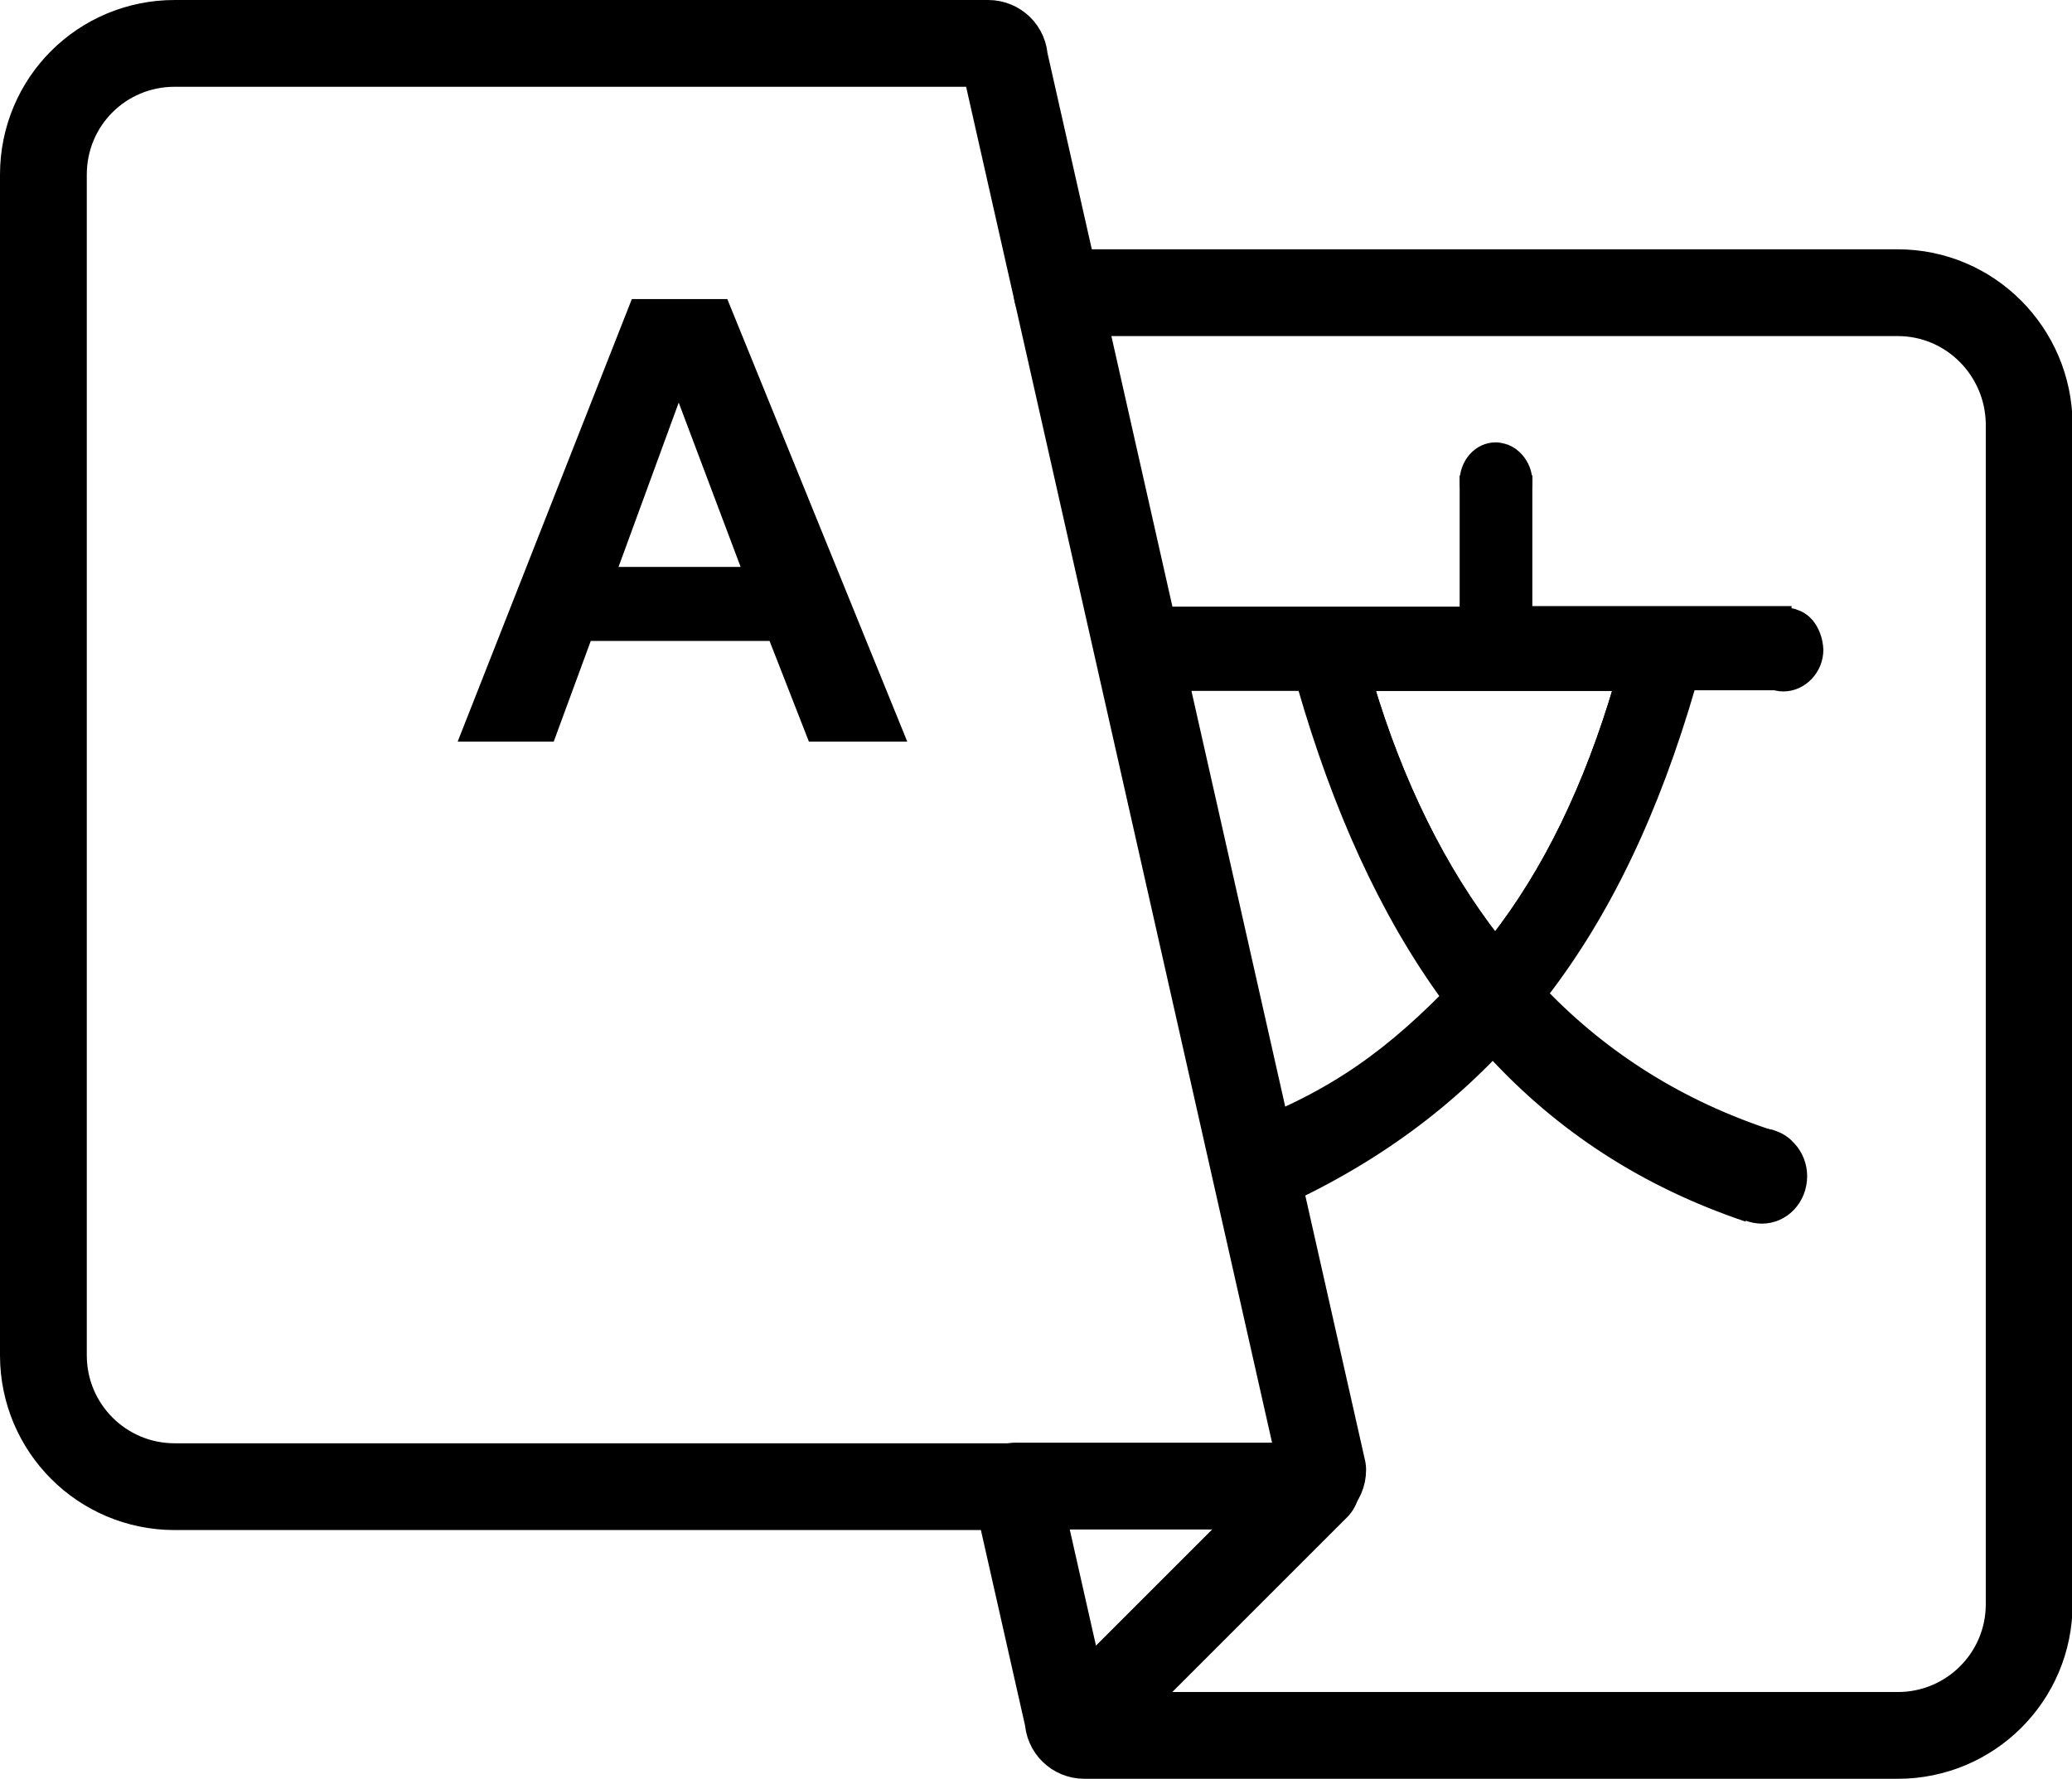 <?xml version="1.0" encoding="utf-8"?>
<!-- Generator: Adobe Illustrator 26.0.1, SVG Export Plug-In . SVG Version: 6.00 Build 0)  -->
<svg version="1.1" id="레이어_2_00000157304475661712614520000003625531888146842041_"
	 xmlns="http://www.w3.org/2000/svg" xmlns:xlink="http://www.w3.org/1999/xlink" x="0px" y="0px" viewBox="0 0 358.1 307.6"
	 style="enable-background:new 0 0 358.1 307.6;" xml:space="preserve">
<style type="text/css">
	.st0{fill:none;stroke:#000000;stroke-width:15;stroke-linecap:round;stroke-linejoin:round;stroke-miterlimit:10;}
	.st1{enable-background:new    ;}
	.st2{fill:none;stroke:#000000;stroke-width:2.059;stroke-miterlimit:10;}
	.st3{stroke:#000000;stroke-width:2.059;stroke-miterlimit:10;}
</style>
<g>
	<path class="st0" d="M328,50.6H182.7l45.9,203.5c0,1.6-1.3,2.8-2.8,2.8h-50.3l9.1,40.3c0,1.6,1.3,2.8,2.8,2.8H328
		c12.5,0,22.7-10.1,22.7-22.7V73.3C350.6,60.8,340.5,50.6,328,50.6z"/>
	<path class="st0" d="M182.7,50.6l-9.1-40.3c0-1.6-1.3-2.8-2.8-2.8H30.2C17.6,7.5,7.5,17.6,7.5,30.2v204.1
		c0,12.5,10.1,22.7,22.7,22.7h145.3"/>
</g>
<line class="st0" x1="227.5" y1="257" x2="186.8" y2="297.7"/>
<g class="st1">
	<path d="M156.8,128.2h-17l-6.8-17.4h-30.9l-6.4,17.4H79.1l30.1-76.5h16.5L156.8,128.2z M128,98l-10.7-28.4L106.9,98H128z"/>
</g>
<g>
	<path class="st2" d="M236.4,118.4c5.1,17,12.4,32,22,44.3c9.3-11.9,16.4-26.6,21.6-44.3H236.4z"/>
	<path class="st3" d="M297.6,203.4c0-4,3-7.2,6.8-7.2c0.6,0,1.1,0.1,1.7,0.2c-15.6-5.1-28.8-13.4-39.6-24.6
		c10.9-14.1,19.3-31.7,25.6-53.5h16.5v-12.5h-44.8V83.2h-10.5v22.7h-57.7v12.5h29.6c6.1,21.2,14.2,39.2,24.9,53.9
		c-11.4,11.5-21.8,18.6-38.8,24.4c2.1,3.2,1.6,10.6,2.7,14c17.4-6.9,31.9-16.2,44-28.8c11.8,12.8,26.2,22.3,44,28.3
		C299.4,209,297.6,206.4,297.6,203.4z M236.4,118.4h43.6c-5.2,17.7-12.3,32.4-21.6,44.3C248.8,150.4,241.5,135.4,236.4,118.4z"/>
	<path class="st3" d="M306.1,196.4c0.3,0.1,0.5,0.2,0.8,0.3C306.7,196.6,306.4,196.5,306.1,196.4z"/>
	<path class="st3" d="M309.4,198.4c-0.7-0.8-1.5-1.4-2.5-1.8c-0.3-0.1-0.5-0.2-0.8-0.3c-0.5-0.1-1.1-0.2-1.7-0.2
		c-3.8,0-6.8,3.2-6.8,7.2c0,3,1.8,5.6,4.3,6.7c0.8,0.3,1.7,0.5,2.6,0.5c3.8,0,6.8-3.2,6.8-7.2C311.3,201.5,310.6,199.7,309.4,198.4z
		"/>
	<path class="st3" d="M312.5,107.9c-0.6-0.7-1.3-1.2-2.2-1.5c-0.2-0.1-0.5-0.2-0.7-0.2c-0.5-0.1-0.9-0.2-1.4-0.2
		c-3.2,0-5.9,2.8-5.9,6.2c0,2.6,1.5,4.8,3.7,5.8c0.7,0.3,1.4,0.5,2.2,0.5c3.2,0,5.9-2.8,5.9-6.2C314,110.5,313.4,109,312.5,107.9z"
		/>
	<path class="st3" d="M262.3,79.3c-0.5-0.6-1.2-1.1-1.9-1.4c-0.2-0.1-0.4-0.1-0.6-0.2c-0.4-0.1-0.8-0.2-1.3-0.2
		c-2.9,0-5.2,2.6-5.2,5.7c0,2.4,1.4,4.4,3.3,5.3c0.6,0.3,1.3,0.4,2,0.4c2.9,0,5.2-2.6,5.2-5.7C263.8,81.7,263.2,80.3,262.3,79.3z"/>
</g>
</svg>
